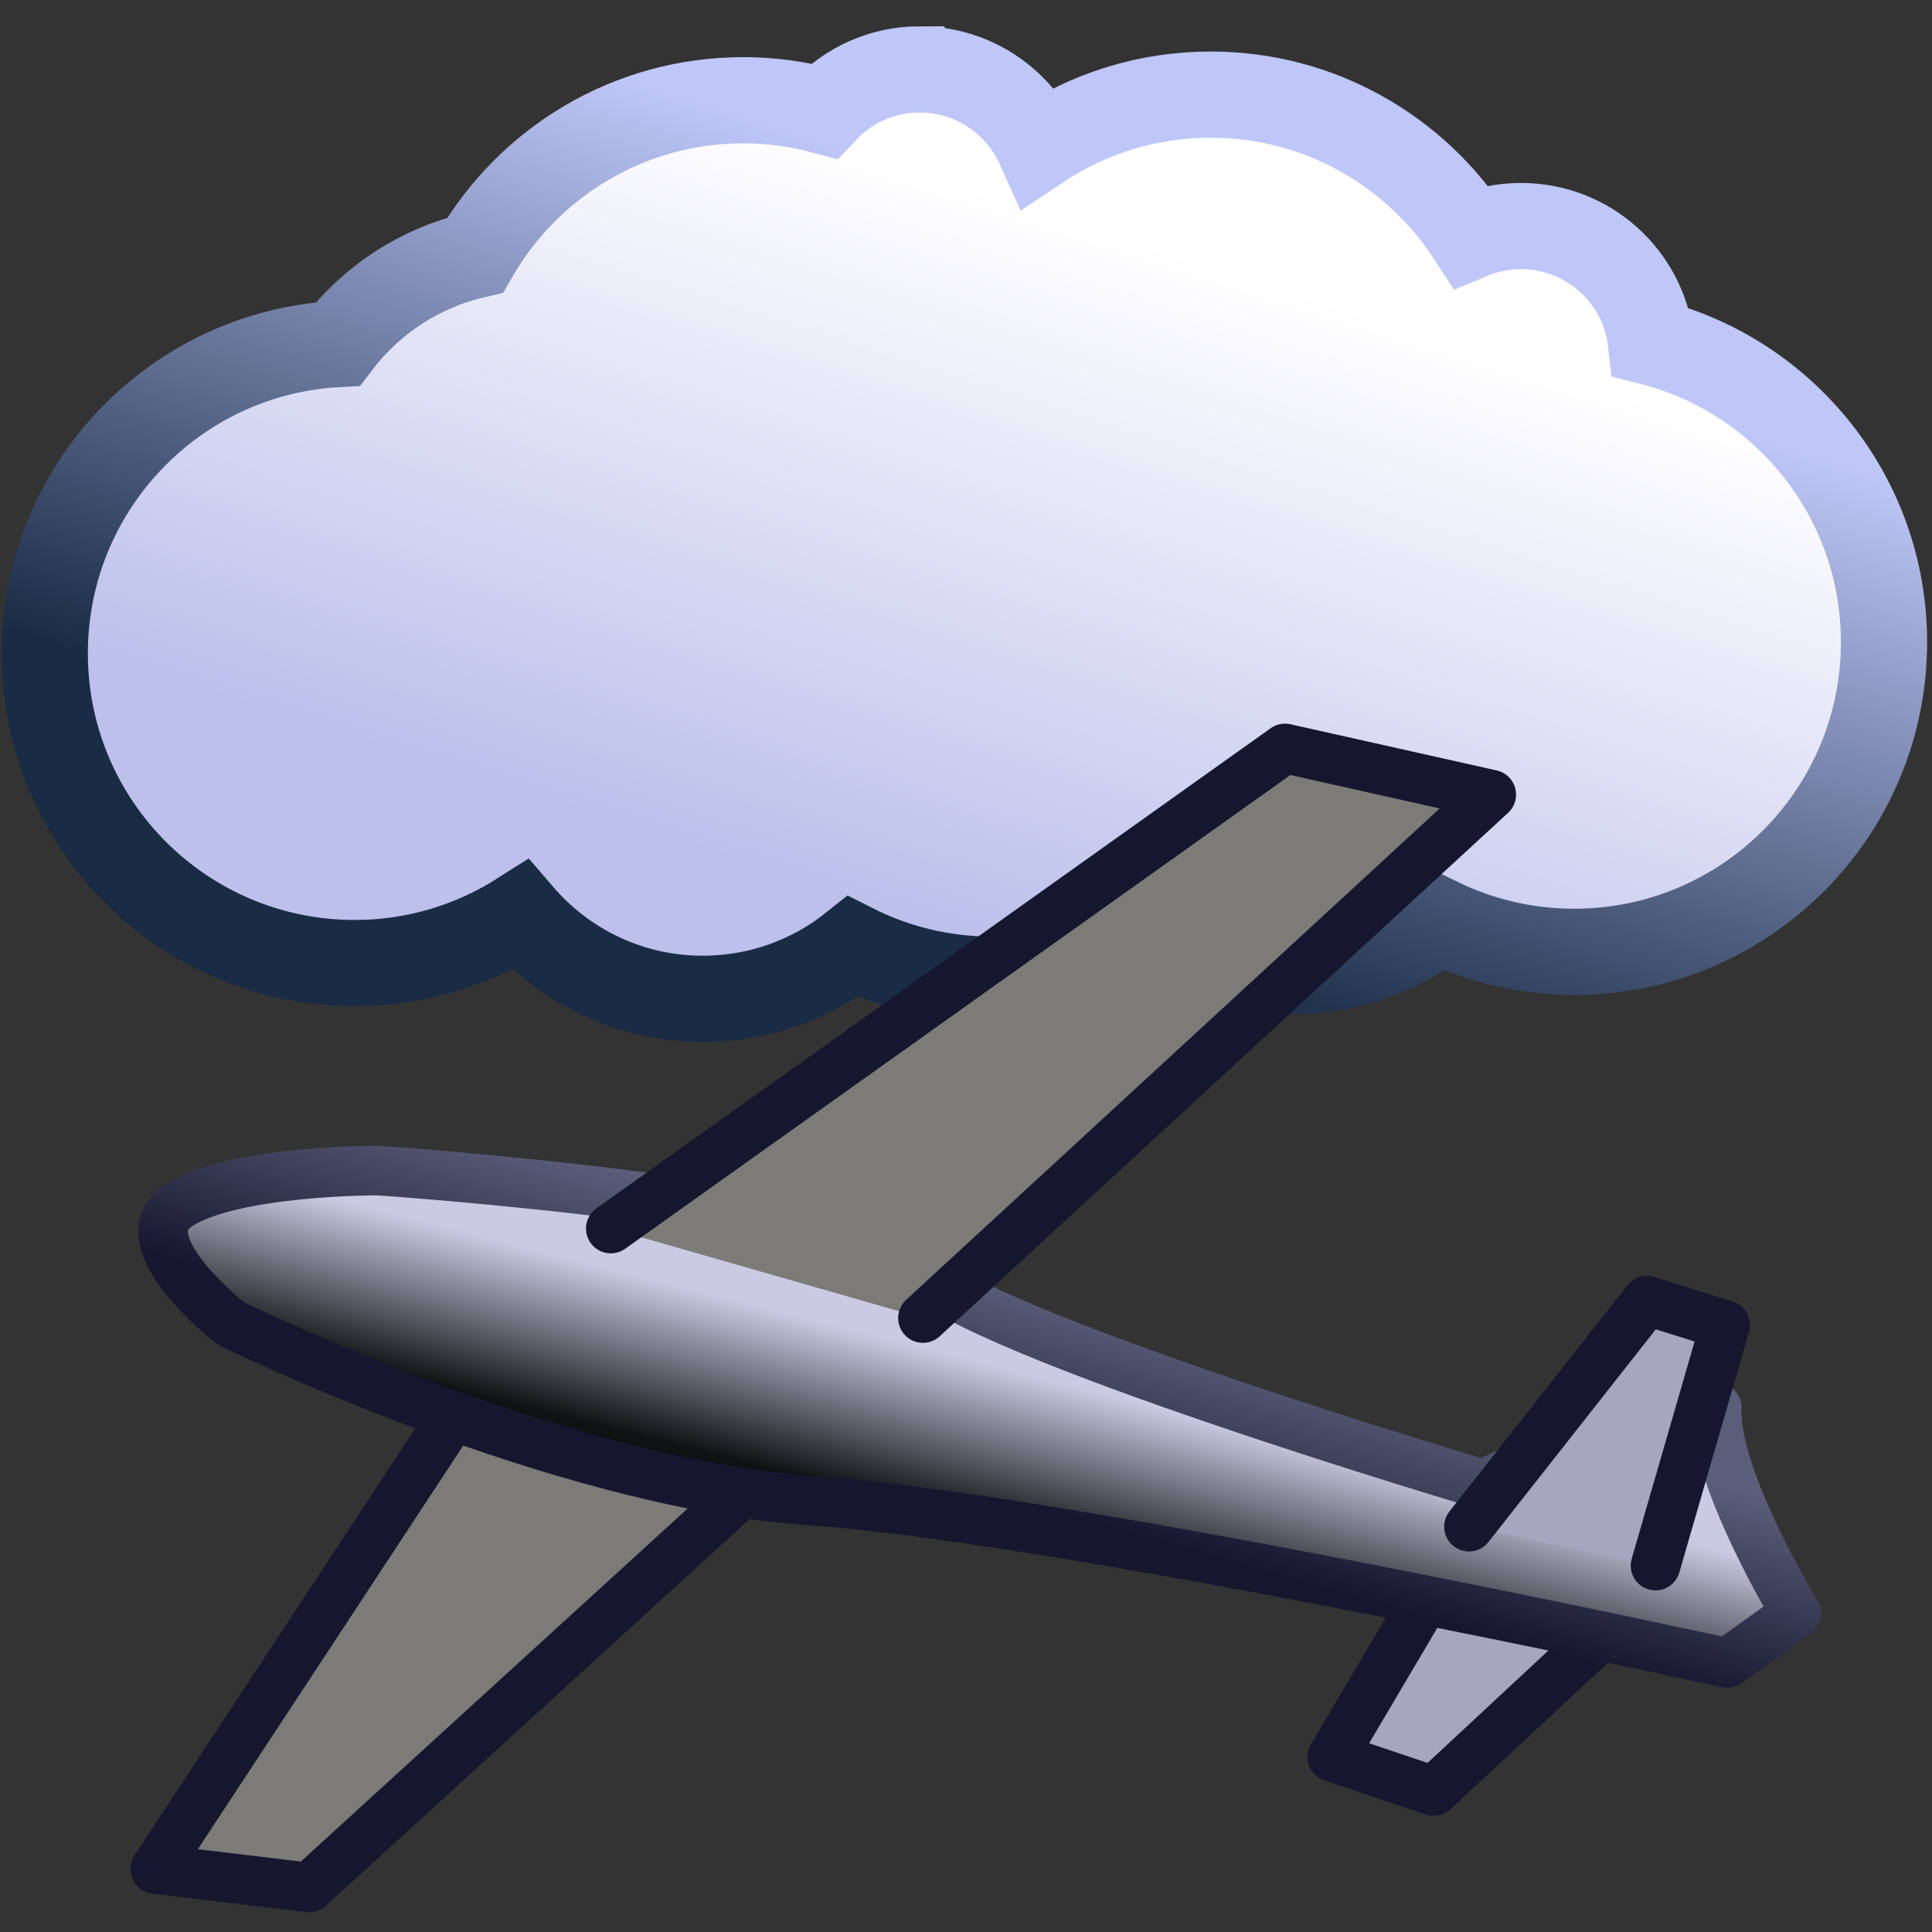 <?xml version="1.0" encoding="UTF-8" standalone="no"?>
<!-- Created with Inkscape (http://www.inkscape.org/) -->

<svg
   xmlns:dc="http://purl.org/dc/elements/1.1/"
   xmlns:cc="http://creativecommons.org/ns#"
   xmlns:rdf="http://www.w3.org/1999/02/22-rdf-syntax-ns#"
   xmlns:svg="http://www.w3.org/2000/svg"
   xmlns="http://www.w3.org/2000/svg"
   xmlns:xlink="http://www.w3.org/1999/xlink"
   xmlns:sodipodi="http://sodipodi.sourceforge.net/DTD/sodipodi-0.dtd"
   xmlns:inkscape="http://www.inkscape.org/namespaces/inkscape"
   width="256"
   height="256"
   id="svg2"
   version="1.1"
   inkscape:version="0.48.2 r9819"
   sodipodi:docname="icon.svg"
   inkscape:export-filename="/home/czestmyr/prog/updraft/Assets/icon_512.png"
   inkscape:export-xdpi="180"
   inkscape:export-ydpi="180">
  <rect width="100%" height="100%" fill="#333333" stroke="none"/>
  <defs
     id="defs4">
    <linearGradient
       inkscape:collect="always"
       id="linearGradient3994">
      <stop
         style="stop-color:#15172f;stop-opacity:1;"
         offset="0"
         id="stop3996" />
      <stop
         style="stop-color:#5b5e7a;stop-opacity:1"
         offset="1"
         id="stop3998" />
    </linearGradient>
    <linearGradient
       id="linearGradient3952">
      <stop
         style="stop-color:#cacbe3;stop-opacity:1;"
         offset="0"
         id="stop3954" />
      <stop
         style="stop-color:#0d1212;stop-opacity:1;"
         offset="1"
         id="stop3956" />
    </linearGradient>
    <linearGradient
       id="linearGradient3868">
      <stop
         id="stop3870"
         offset="0"
         style="stop-color:#192b45;stop-opacity:1;" />
      <stop
         id="stop3872"
         offset="1"
         style="stop-color:#bec7f8;stop-opacity:1;" />
    </linearGradient>
    <linearGradient
       id="linearGradient3852">
      <stop
         style="stop-color:#ffffff;stop-opacity:1;"
         offset="0"
         id="stop3854" />
      <stop
         style="stop-color:#bcc0eb;stop-opacity:1;"
         offset="1"
         id="stop3856" />
    </linearGradient>
    <linearGradient
       inkscape:collect="always"
       xlink:href="#linearGradient3852"
       id="linearGradient3858"
       x1="132.807"
       y1="831.427"
       x2="107.801"
       y2="910.356"
       gradientUnits="userSpaceOnUse"
       gradientTransform="matrix(1.142,0,0,1.142,-20.231,-127.397)" />
    <linearGradient
       inkscape:collect="always"
       xlink:href="#linearGradient3868"
       id="linearGradient3866"
       x1="107.801"
       y1="910.356"
       x2="132.807"
       y2="831.427"
       gradientUnits="userSpaceOnUse"
       gradientTransform="matrix(1.142,0,0,1.142,-20.231,-127.397)" />
    <linearGradient
       inkscape:collect="always"
       xlink:href="#linearGradient3952"
       id="linearGradient3958"
       x1="150.905"
       y1="982.753"
       x2="146.464"
       y2="1000.253"
       gradientUnits="userSpaceOnUse"
       gradientTransform="matrix(1.142,0,0,1.142,-22.679,-140.451)" />
    <linearGradient
       inkscape:collect="always"
       xlink:href="#linearGradient3994"
       id="linearGradient4000"
       x1="166.976"
       y1="1002.753"
       x2="173.606"
       y2="979.538"
       gradientUnits="userSpaceOnUse"
       gradientTransform="matrix(1.142,0,0,1.142,-22.679,-140.451)" />
    <linearGradient
       inkscape:collect="always"
       xlink:href="#linearGradient3852-2"
       id="linearGradient3858-4"
       x1="132.807"
       y1="831.427"
       x2="107.801"
       y2="910.356"
       gradientUnits="userSpaceOnUse" />
    <linearGradient
       id="linearGradient3852-2">
      <stop
         style="stop-color:#ffffff;stop-opacity:1;"
         offset="0"
         id="stop3854-4" />
      <stop
         style="stop-color:#bcc0eb;stop-opacity:1;"
         offset="1"
         id="stop3856-7" />
    </linearGradient>
    <linearGradient
       inkscape:collect="always"
       xlink:href="#linearGradient3868-3"
       id="linearGradient3866-5"
       x1="107.801"
       y1="910.356"
       x2="132.807"
       y2="831.427"
       gradientUnits="userSpaceOnUse" />
    <linearGradient
       id="linearGradient3868-3">
      <stop
         id="stop3870-2"
         offset="0"
         style="stop-color:#192b45;stop-opacity:1;" />
      <stop
         id="stop3872-3"
         offset="1"
         style="stop-color:#bec7f8;stop-opacity:1;" />
    </linearGradient>
    <linearGradient
       id="linearGradient3852-5">
      <stop
         style="stop-color:#ffffff;stop-opacity:1;"
         offset="0"
         id="stop3854-2" />
      <stop
         style="stop-color:#bcc0eb;stop-opacity:1;"
         offset="1"
         id="stop3856-74" />
    </linearGradient>
    <linearGradient
       id="linearGradient3868-1">
      <stop
         id="stop3870-23"
         offset="0"
         style="stop-color:#192b45;stop-opacity:1;" />
      <stop
         id="stop3872-7"
         offset="1"
         style="stop-color:#bec7f8;stop-opacity:1;" />
    </linearGradient>
    <linearGradient
       y2="910.356"
       x2="107.801"
       y1="831.427"
       x1="132.807"
       gradientTransform="translate(-17.906,-811.803)"
       gradientUnits="userSpaceOnUse"
       id="linearGradient4184"
       xlink:href="#linearGradient3852-5"
       inkscape:collect="always" />
    <linearGradient
       y2="831.427"
       x2="132.807"
       y1="910.356"
       x1="107.801"
       gradientTransform="translate(-17.906,-811.803)"
       gradientUnits="userSpaceOnUse"
       id="linearGradient4186"
       xlink:href="#linearGradient3868-1"
       inkscape:collect="always" />
    <linearGradient
       id="linearGradient3852-6">
      <stop
         style="stop-color:#ffffff;stop-opacity:1;"
         offset="0"
         id="stop3854-9" />
      <stop
         style="stop-color:#bcc0eb;stop-opacity:1;"
         offset="1"
         id="stop3856-8" />
    </linearGradient>
    <linearGradient
       inkscape:collect="always"
       xlink:href="#linearGradient3994"
       id="linearGradient3866-4"
       x1="-118.474"
       y1="237.19"
       x2="-100.78"
       y2="36.61"
       gradientUnits="userSpaceOnUse"
       gradientTransform="translate(-0.714,6.429)" />
    <linearGradient
       id="linearGradient3868-19">
      <stop
         id="stop3870-26"
         offset="0"
         style="stop-color:#192b45;stop-opacity:1;" />
      <stop
         id="stop3872-1"
         offset="1"
         style="stop-color:#bec7f8;stop-opacity:1;" />
    </linearGradient>
    <linearGradient
       y2="910.356"
       x2="107.801"
       y1="831.427"
       x1="132.807"
       gradientTransform="translate(-17.906,-811.803)"
       gradientUnits="userSpaceOnUse"
       id="linearGradient4233"
       xlink:href="#linearGradient3852-6"
       inkscape:collect="always" />
    <linearGradient
       y2="831.427"
       x2="132.807"
       y1="910.356"
       x1="107.801"
       gradientTransform="translate(-17.906,-811.803)"
       gradientUnits="userSpaceOnUse"
       id="linearGradient4235"
       xlink:href="#linearGradient3868-19"
       inkscape:collect="always" />
  </defs>
  <sodipodi:namedview
     id="base"
     pagecolor="#ffffff"
     bordercolor="#666666"
     borderopacity="1.0"
     inkscape:pageopacity="0.0"
     inkscape:pageshadow="2"
     inkscape:zoom="1.4142136"
     inkscape:cx="254.97863"
     inkscape:cy="138.01157"
     inkscape:document-units="px"
     inkscape:current-layer="layer1"
     showgrid="false"
     inkscape:window-width="1280"
     inkscape:window-height="776"
     inkscape:window-x="0"
     inkscape:window-y="24"
     inkscape:window-maximized="1" />
  <g
     inkscape:label="Layer 1"
     inkscape:groupmode="layer"
     id="layer1"
     transform="translate(0,-796.362)">
    <path
       style="fill:url(#linearGradient3858);fill-opacity:1;stroke:url(#linearGradient3866);stroke-width:11.422;stroke-miterlimit:4;stroke-opacity:1;stroke-dasharray:none"
       d="m 121.851,805.557 c -5.004,0 -9.484,2.123 -12.649,5.514 -3.415,-0.921 -6.997,-1.427 -10.703,-1.427 -15.195,0 -28.455,8.257 -35.548,20.531 -7.362,1.699 -13.764,5.955 -18.196,11.774 -21.634,1.148 -38.824,19.076 -38.824,40.997 0,22.662 18.4,41.029 41.062,41.029 8.084,0 15.605,-2.353 21.958,-6.389 5.846,6.803 14.49,11.125 24.163,11.125 7.514,0 14.433,-2.592 19.882,-6.941 5.56,2.814 11.83,4.411 18.487,4.411 8.173,0 15.789,-2.401 22.185,-6.519 5.057,3.373 11.142,5.352 17.677,5.352 7.302,0 14.021,-2.487 19.396,-6.617 5.398,2.613 11.44,4.087 17.839,4.087 22.661,0 41.062,-18.368 41.062,-41.029 0,-19.156 -13.129,-35.244 -30.877,-39.764 -0.964,-8.664 -8.302,-15.374 -17.223,-15.374 -2.369,0 -4.625,0.47 -6.681,1.33 -7.312,-11.277 -20.003,-18.747 -34.445,-18.747 -8.405,0 -16.23,2.54 -22.736,6.876 -2.714,-6.033 -8.784,-10.217 -15.828,-10.217 z"
       id="path3824"
       inkscape:connector-curvature="0" />
    <path
       style="color:#000000;fill:#a5a6bf;fill-opacity:1;fill-rule:nonzero;stroke:#15172f;stroke-width:6.566;stroke-linecap:butt;stroke-linejoin:round;stroke-miterlimit:4;stroke-opacity:1;stroke-dasharray:none;stroke-dashoffset:0;marker:none;visibility:visible;display:inline;overflow:visible;enable-background:accumulate"
       d="m 176.529,1029.174 15.366,-26.016 24.415,6.027 -26.345,24.506 z"
       id="path3895"
       inkscape:connector-curvature="0" />
    <path
       style="color:#000000;fill:#7c7b78;fill-opacity:1;fill-rule:nonzero;stroke:#15172f;stroke-width:6.566;stroke-linecap:butt;stroke-linejoin:round;stroke-miterlimit:4;stroke-opacity:1;stroke-dasharray:none;stroke-dashoffset:0;marker:none;visibility:visible;display:inline;overflow:visible;enable-background:accumulate"
       d="m 69.106,970.184 -48.544,73.835 20.396,2.447 74.651,-68.124 z"
       id="path3944"
       inkscape:connector-curvature="0" />
    <path
       style="fill:url(#linearGradient3958);fill-opacity:1;stroke:url(#linearGradient4000);stroke-width:6.566;stroke-linecap:butt;stroke-linejoin:round;stroke-miterlimit:4;stroke-opacity:1;stroke-dasharray:none"
       d="m 238.009,1010.163 c 0,0 -11.012,-18.102 -10.52,-27.292 l -12.463,-3.396 c 0,0 -5.6,8.179 -18.607,13.565 0,0 -67.683,-20.032 -75,-28.645 -7.317,-8.613 -71.345,-12.928 -71.345,-12.928 0,0 -19.093,-0.064 -26.385,4.596 -7.291,4.66 6.974,15.71 6.974,15.71 0,0 42.925,21.102 76.828,23.434 33.903,2.333 121.392,21.508 121.392,21.508 z"
       id="path3874"
       inkscape:connector-curvature="0" />
    <path
       style="color:#000000;fill:#a5a6bf;fill-opacity:1;fill-rule:nonzero;stroke:#15172f;stroke-width:6.566;stroke-linecap:round;stroke-linejoin:round;stroke-miterlimit:4;stroke-opacity:1;stroke-dasharray:none;stroke-dashoffset:0;marker:none;visibility:visible;display:inline;overflow:visible;enable-background:accumulate"
       d="m 194.643,998.66 23.578,-29.963 10.37,3.247 -9.228,31.874"
       id="path3876"
       inkscape:connector-curvature="0"
       sodipodi:nodetypes="cccc" />
    <path
       style="color:#000000;fill:#7c7b78;fill-opacity:1;fill-rule:nonzero;stroke:#15172f;stroke-width:6.565;stroke-linecap:round;stroke-linejoin:round;stroke-miterlimit:4;stroke-opacity:1;stroke-dasharray:none;stroke-dashoffset:0;marker:none;visibility:visible;display:inline;overflow:visible;enable-background:accumulate"
       d="m 122.293,971.012 75.31,-69.36 -27.331,-6.119 -89.34,63.62"
       id="path3919"
       inkscape:connector-curvature="0"
       sodipodi:nodetypes="cccc" />
  </g>
</svg>
